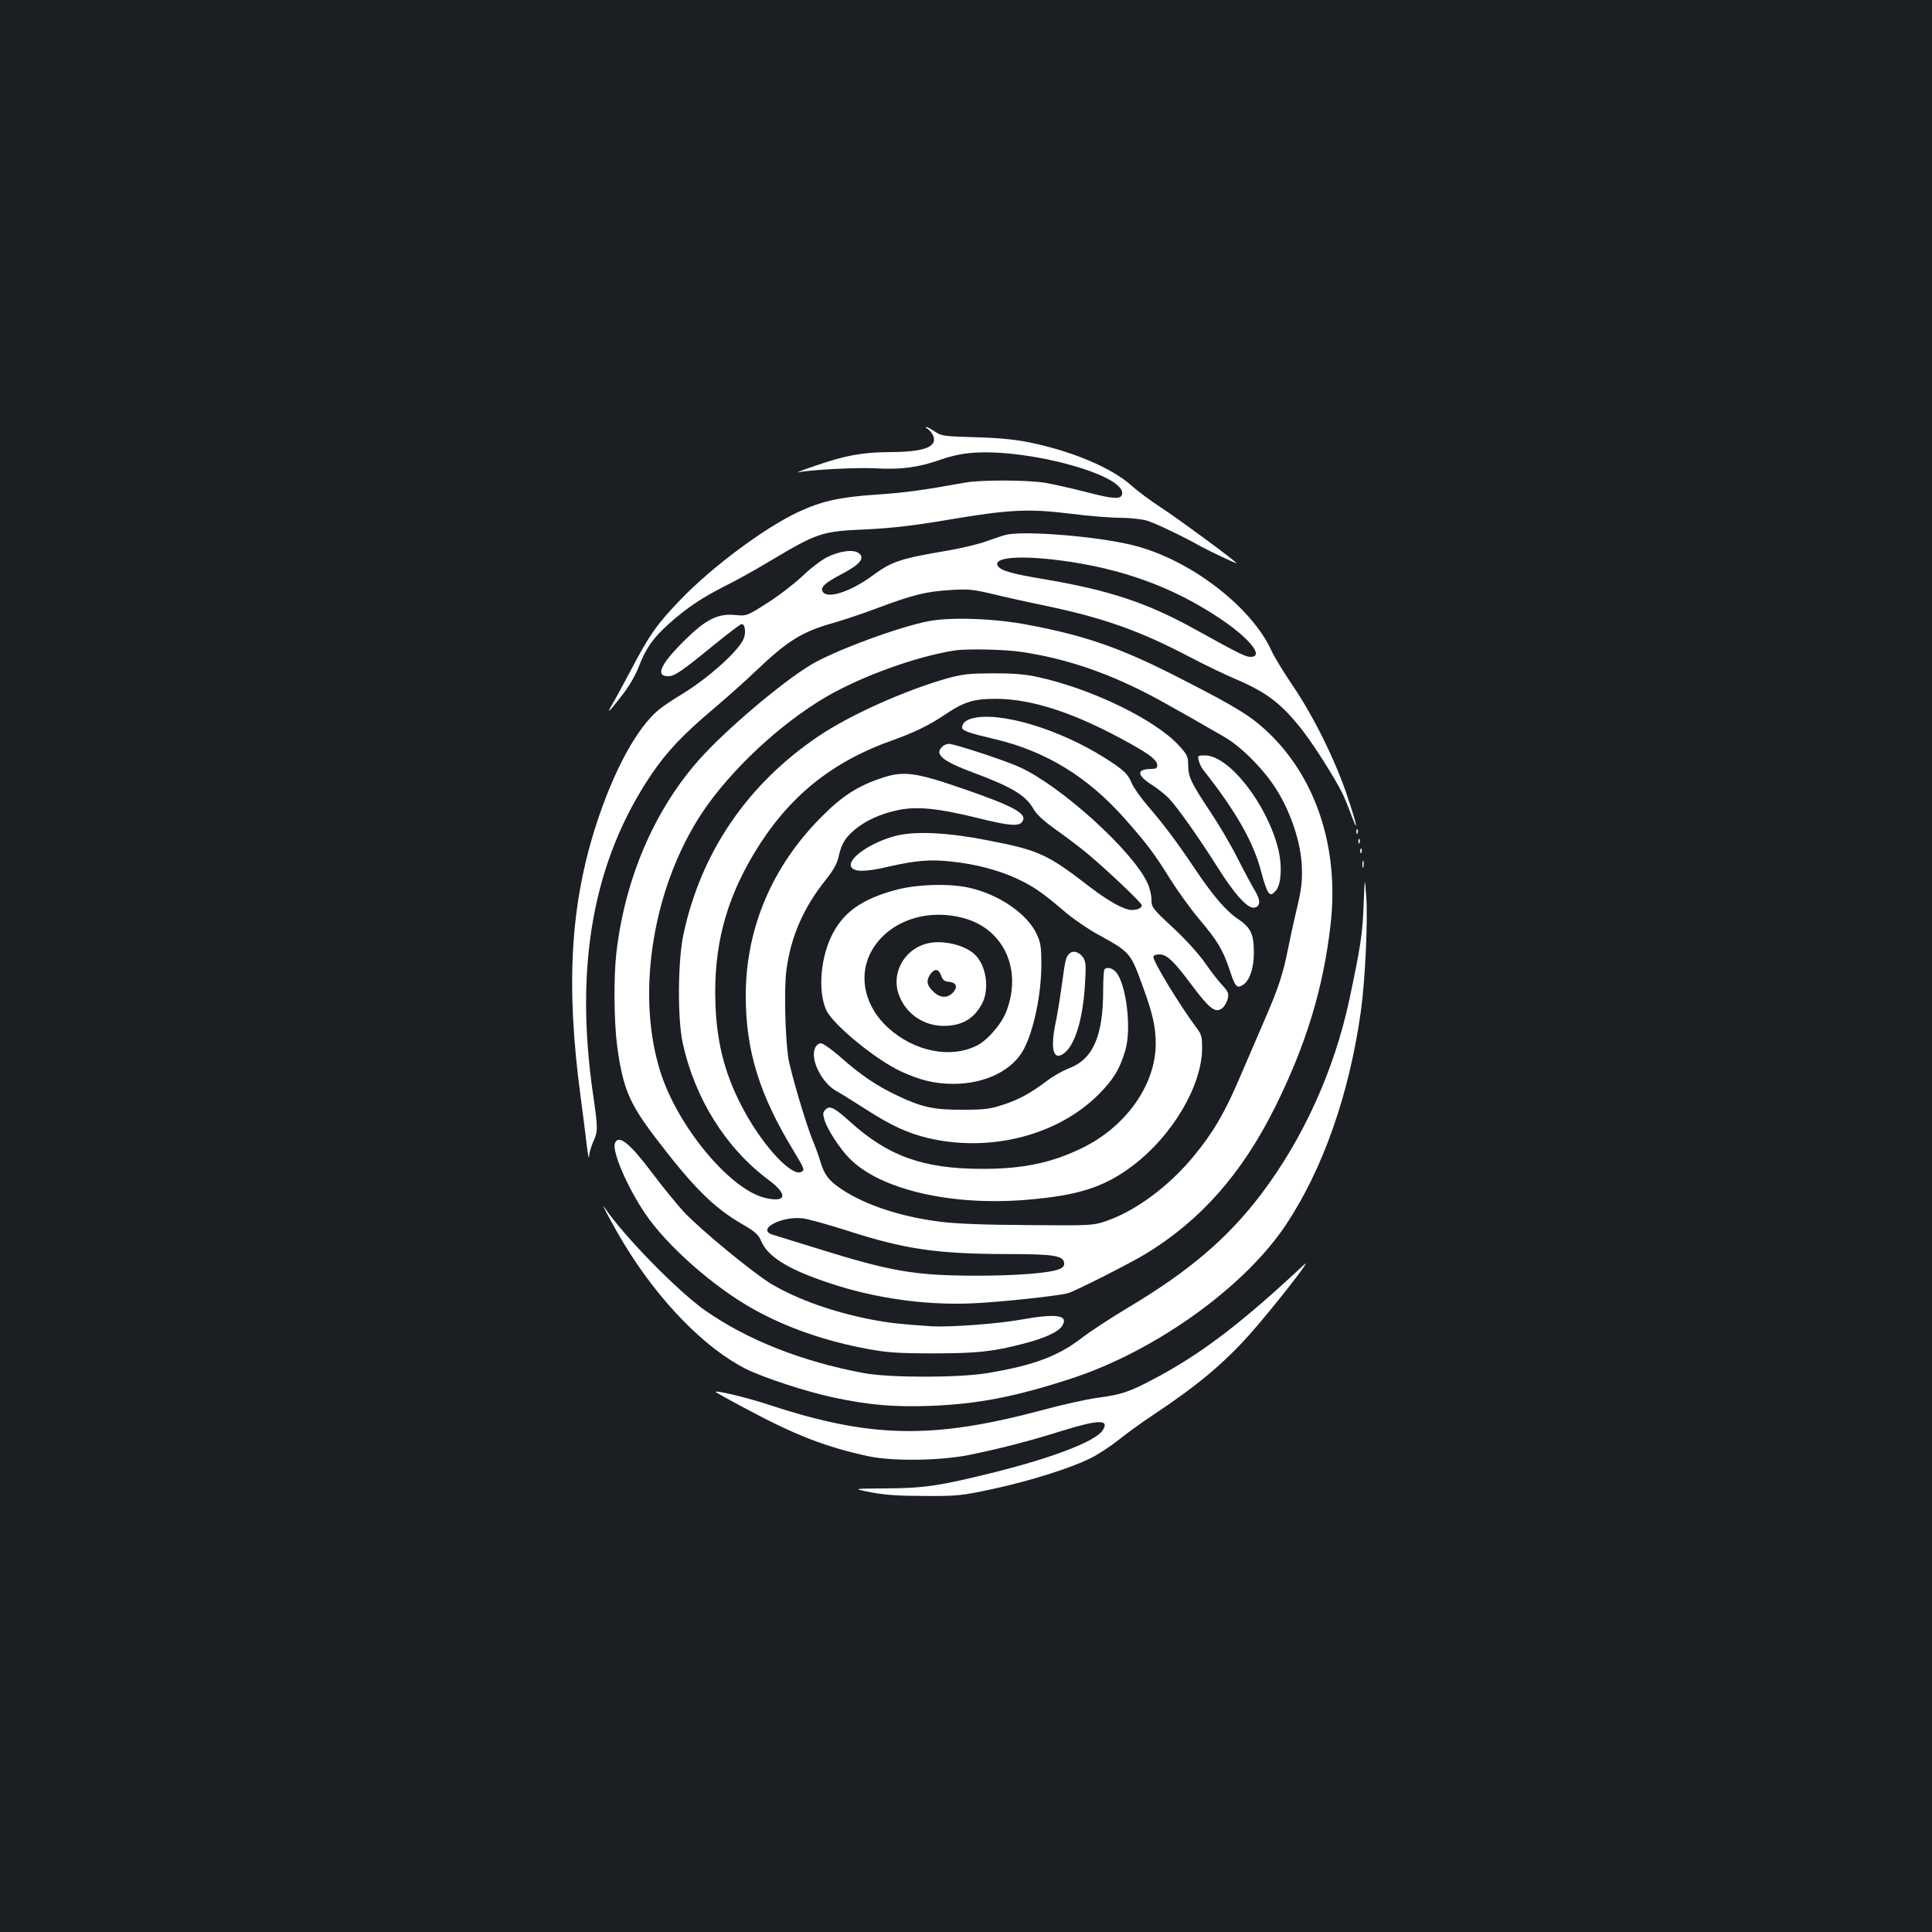 <?xml version="1.0" standalone="no"?>
<!DOCTYPE svg PUBLIC "-//W3C//DTD SVG 20010904//EN"
 "http://www.w3.org/TR/2001/REC-SVG-20010904/DTD/svg10.dtd">
<svg version="1.0" xmlns="http://www.w3.org/2000/svg"
 width="1000pt" height="1000pt" viewBox="0 0 1000 1000"
 preserveAspectRatio="xMidYMid meet">
<rect width="100%" height="100%" fill="#1b1f23"/>
<g transform="translate(0,1000) scale(0.1,-0.1)"
fill="#ffffff" stroke="none">
<path d="M4803 7779 c10 -6 22 -22 28 -36 21 -57 -50 -83 -229 -83 -136 -1
-226 -17 -377 -69 -66 -22 -109 -39 -95 -36 64 14 306 26 401 21 131 -8 226 5
338 45 61 21 113 32 176 36 294 18 781 -118 763 -214 -5 -29 -44 -27 -189 11
-74 19 -168 40 -209 47 -91 15 -333 16 -415 1 -222 -40 -309 -52 -458 -62
-191 -13 -283 -33 -407 -91 -173 -81 -444 -283 -605 -450 -125 -130 -161 -181
-255 -359 -45 -85 -91 -170 -102 -187 -33 -55 -14 -37 50 46 37 47 71 105 87
147 37 97 74 151 157 225 94 84 169 134 293 197 55 27 157 84 227 126 252 150
270 156 503 166 134 7 242 19 425 50 313 53 415 58 632 31 92 -12 207 -21 256
-21 49 0 111 -7 139 -15 41 -12 184 -80 278 -133 44 -24 185 -91 185 -87 0 8
-307 234 -395 291 -49 32 -117 82 -150 112 -102 91 -308 178 -531 223 -76 15
-161 23 -279 26 -159 5 -172 6 -206 29 -19 13 -39 24 -45 24 -5 0 -1 -5 9 -11z"/>
<path d="M5211 7233 c-14 -3 -59 -18 -101 -33 -42 -16 -135 -38 -206 -50 -243
-41 -288 -56 -386 -128 -111 -82 -229 -122 -257 -88 -20 24 6 48 102 98 89 47
115 80 82 105 -28 21 -101 11 -166 -22 -29 -15 -87 -59 -128 -99 -42 -39 -123
-102 -181 -138 -105 -67 -105 -67 -167 -61 -89 8 -152 -24 -264 -136 -121
-120 -148 -181 -81 -181 34 0 69 24 244 167 69 56 131 103 137 103 17 0 23
-43 11 -74 -24 -63 -183 -206 -325 -292 -44 -26 -97 -62 -117 -79 -113 -95
-232 -315 -322 -593 -134 -415 -158 -833 -81 -1407 13 -99 28 -216 33 -260 5
-44 10 -66 11 -50 1 17 10 50 21 74 25 53 25 73 1 237 -100 676 0 1223 303
1669 79 116 160 202 321 338 72 61 168 147 215 192 167 159 241 205 401 250
52 15 155 49 229 77 183 69 256 87 380 94 92 6 118 3 215 -20 61 -15 187 -43
280 -62 298 -63 483 -128 744 -265 74 -39 182 -91 239 -115 161 -69 238 -128
347 -269 57 -74 159 -234 200 -315 10 -19 31 -69 46 -110 44 -118 34 -63 -17
88 -60 181 -173 411 -280 569 -48 70 -98 153 -112 183 -105 233 -432 481 -727
550 -183 44 -539 73 -644 53z m279 -134 c315 -41 579 -137 818 -296 159 -105
238 -203 165 -203 -28 1 -51 12 -297 148 -242 133 -436 197 -765 253 -175 29
-231 45 -246 70 -28 44 112 56 325 28z"/>
<path d="M4807 6785 c-153 -29 -486 -152 -608 -225 -150 -89 -447 -341 -583
-495 -231 -262 -382 -615 -426 -1000 -14 -127 -12 -351 4 -476 29 -217 62
-297 192 -469 199 -262 306 -370 457 -457 66 -38 82 -53 97 -87 34 -81 141
-147 352 -217 236 -79 498 -116 743 -105 136 6 431 37 491 52 33 8 320 153
404 204 284 173 497 414 668 756 162 326 251 616 289 948 46 402 -78 772 -339
1010 -81 74 -157 120 -418 254 -319 165 -502 230 -810 288 -170 33 -396 41
-513 19z m485 -160 c191 -29 373 -85 558 -172 101 -47 176 -88 485 -266 93
-53 216 -179 279 -285 72 -120 118 -264 124 -382 3 -81 0 -114 -26 -225 -17
-71 -38 -168 -47 -215 -25 -125 -50 -199 -120 -360 -34 -80 -92 -213 -127
-295 -78 -184 -140 -289 -240 -410 -130 -158 -305 -286 -458 -337 -62 -21 -80
-22 -400 -19 -220 1 -374 7 -450 17 -204 25 -390 86 -513 168 -67 45 -89 73
-110 141 -8 28 -26 79 -41 114 -36 88 -115 356 -126 427 -16 109 -22 355 -10
449 22 174 88 327 205 472 38 48 57 82 65 116 14 66 33 99 80 139 57 50 142
88 233 106 99 19 204 8 412 -43 152 -38 206 -43 224 -21 35 42 -35 81 -314
177 -235 81 -298 89 -405 54 -125 -40 -210 -94 -315 -200 -258 -257 -395 -580
-395 -928 0 -285 70 -513 249 -806 54 -90 57 -96 40 -106 -46 -29 -189 120
-292 306 -100 180 -147 351 -154 565 -10 290 51 528 200 777 176 292 399 474
724 588 106 38 188 78 267 132 95 64 145 80 261 80 191 -1 415 -75 697 -233
106 -59 138 -86 138 -112 0 -14 -8 -18 -32 -18 -77 -1 -75 -32 5 -83 30 -19
68 -50 86 -68 45 -47 155 -203 248 -350 92 -147 160 -222 194 -217 33 4 35 38
6 85 -13 21 -54 97 -90 168 -36 72 -100 180 -141 241 -100 150 -116 183 -116
243 0 44 -4 54 -46 100 -120 134 -455 297 -734 357 -61 14 -126 19 -230 19
-127 -1 -157 -4 -240 -27 -218 -62 -501 -189 -661 -297 -369 -248 -610 -601
-701 -1025 -30 -139 -32 -439 -4 -566 63 -287 224 -544 444 -707 102 -76 94
-120 -19 -93 -182 44 -454 372 -542 656 -127 406 -37 955 219 1340 147 219
401 457 640 597 182 106 465 209 664 240 62 10 264 6 352 -8z m-906 -2995
c298 -96 459 -120 829 -121 236 0 288 -8 293 -45 2 -14 -5 -24 -23 -32 -47
-21 -216 -35 -435 -35 -315 1 -435 21 -814 139 -116 36 -222 69 -236 73 -87
26 41 97 154 85 27 -3 132 -32 232 -64z"/>
<path d="M5026 6280 c-29 -9 -46 -25 -46 -46 0 -16 38 -29 162 -58 271 -63
489 -197 682 -416 113 -128 151 -178 236 -315 38 -60 103 -150 145 -200 94
-111 123 -158 157 -258 31 -94 38 -103 68 -87 36 19 60 86 60 168 0 98 -16
131 -83 176 -62 41 -133 125 -227 266 -88 131 -155 221 -237 316 -38 44 -76
98 -85 120 -19 47 -41 68 -133 127 -243 155 -559 249 -699 207z"/>
<path d="M4876 6134 c-40 -39 3 -74 164 -134 201 -75 270 -117 311 -190 15
-26 53 -61 115 -105 51 -36 124 -91 162 -123 110 -92 282 -256 282 -268 0 -14
-23 -24 -53 -24 -38 0 -119 45 -217 120 -219 169 -262 189 -525 240 -201 40
-369 49 -469 26 -135 -32 -266 -122 -239 -165 16 -25 76 -24 191 3 144 33 219
39 332 26 120 -13 235 -43 327 -85 88 -40 136 -73 246 -167 47 -41 130 -98
184 -127 163 -90 165 -92 228 -267 51 -138 67 -210 67 -296 0 -214 -156 -433
-387 -543 -156 -75 -303 -105 -510 -105 -305 0 -487 65 -684 243 -83 75 -106
86 -128 64 -14 -14 -15 -22 -5 -55 15 -49 77 -145 129 -198 158 -161 525 -247
918 -214 267 22 403 66 550 178 203 154 355 411 357 603 0 64 -2 74 -31 112
-86 116 -221 337 -221 364 0 8 12 13 30 13 40 0 75 -33 173 -165 90 -120 121
-142 156 -111 11 10 23 32 26 48 6 25 2 36 -27 67 -19 20 -59 71 -88 113 -32
47 -97 119 -166 184 -110 102 -114 108 -114 148 0 22 -9 60 -20 84 -75 166
-449 505 -664 602 -74 34 -337 120 -365 120 -11 0 -27 -7 -35 -16z"/>
<path d="M6205 6063 c3 -15 14 -37 23 -48 173 -219 263 -379 302 -535 12 -47
28 -92 36 -100 12 -13 17 -12 36 8 30 30 36 132 13 222 -60 233 -255 480 -378
480 -38 0 -39 -1 -32 -27z"/>
<path d="M4645 5396 c-187 -49 -286 -120 -346 -251 -55 -122 -64 -286 -21
-376 36 -74 254 -253 382 -313 101 -47 178 -66 275 -66 166 0 308 71 365 181
52 100 90 285 90 438 0 90 -4 113 -24 156 -49 106 -199 208 -354 241 -104 22
-260 17 -367 -10z m353 -151 c200 -60 292 -265 212 -477 -25 -67 -96 -150
-152 -179 -137 -70 -326 -32 -462 92 -117 107 -153 257 -93 381 81 166 291
243 495 183z"/>
<path d="M4810 5119 c-132 -26 -206 -165 -151 -284 40 -89 126 -144 224 -145
95 0 158 36 200 115 41 77 21 202 -40 257 -51 46 -157 72 -233 57z m61 -168
c8 -23 17 -31 42 -33 39 -4 46 -29 18 -57 -30 -30 -67 -26 -102 8 -33 33 -36
56 -13 89 21 30 43 28 55 -7z"/>
<path d="M5535 5064 c-19 -19 -21 -31 -40 -169 -9 -66 -23 -151 -31 -188 -28
-134 -13 -197 39 -162 59 39 102 174 113 363 6 92 4 115 -9 135 -20 30 -53 40
-72 21z"/>
<path d="M5717 4983 c-4 -3 -7 -52 -7 -107 0 -240 -53 -359 -178 -406 -31 -12
-79 -39 -107 -60 -88 -67 -148 -100 -230 -127 -69 -23 -97 -27 -210 -27 -151
-1 -215 13 -342 74 -106 50 -188 106 -291 197 -45 40 -92 73 -103 73 -11 0
-24 -10 -30 -24 -27 -58 33 -179 108 -222 27 -15 96 -58 155 -96 132 -85 214
-122 319 -148 320 -76 667 11 880 220 80 79 116 137 144 235 33 113 4 345 -50
405 -18 20 -46 26 -58 13z"/>
<path d="M7021 5694 c0 -11 3 -14 6 -6 3 7 2 16 -1 19 -3 4 -6 -2 -5 -13z"/>
<path d="M7031 5644 c0 -11 3 -14 6 -6 3 7 2 16 -1 19 -3 4 -6 -2 -5 -13z"/>
<path d="M7041 5594 c0 -11 3 -14 6 -6 3 7 2 16 -1 19 -3 4 -6 -2 -5 -13z"/>
<path d="M7052 5525 c0 -16 2 -22 5 -12 2 9 2 23 0 30 -3 6 -5 -1 -5 -18z"/>
<path d="M7058 5315 c-5 -146 -17 -223 -74 -490 -78 -364 -238 -717 -454
-1003 -173 -229 -373 -400 -686 -587 -92 -55 -202 -127 -243 -159 -123 -95
-250 -143 -489 -183 -149 -25 -507 -25 -642 0 -320 60 -601 171 -820 324 -140
98 -422 386 -518 529 -35 53 48 -103 103 -192 179 -293 415 -533 625 -639 92
-46 318 -120 457 -149 184 -39 309 -49 493 -43 248 9 445 47 736 142 434 142
894 472 1109 794 193 290 329 678 389 1108 22 158 36 459 28 588 -8 110 -8
110 -14 -40z"/>
<path d="M3183 4083 c-16 -41 61 -222 154 -361 110 -166 359 -386 566 -500
173 -96 374 -165 592 -205 99 -18 158 -22 335 -22 227 0 310 9 467 50 112 29
179 60 200 91 37 57 -27 67 -210 34 -120 -22 -369 -40 -462 -35 -164 11 -218
17 -310 34 -205 40 -385 104 -524 186 -94 57 -370 284 -454 375 -32 35 -106
125 -163 201 -115 153 -173 199 -191 152z"/>
<path d="M6699 3407 c-291 -269 -493 -421 -724 -543 -130 -69 -168 -82 -295
-99 -58 -8 -188 -37 -290 -65 -563 -150 -883 -144 -1404 27 -116 38 -275 77
-283 69 -1 -1 68 -40 155 -86 255 -137 416 -200 635 -247 125 -27 367 -24 517
5 159 32 319 73 490 127 188 58 245 59 207 1 -38 -57 -261 -143 -582 -222
-264 -65 -345 -77 -542 -78 -172 -1 -172 -1 -75 -20 72 -14 143 -19 277 -19
171 -1 189 1 354 36 197 43 403 108 507 160 40 20 105 63 145 95 41 33 121 91
180 130 225 149 363 265 497 415 107 120 302 368 290 367 -2 0 -28 -24 -59
-53z"/>
</g>
</svg>
